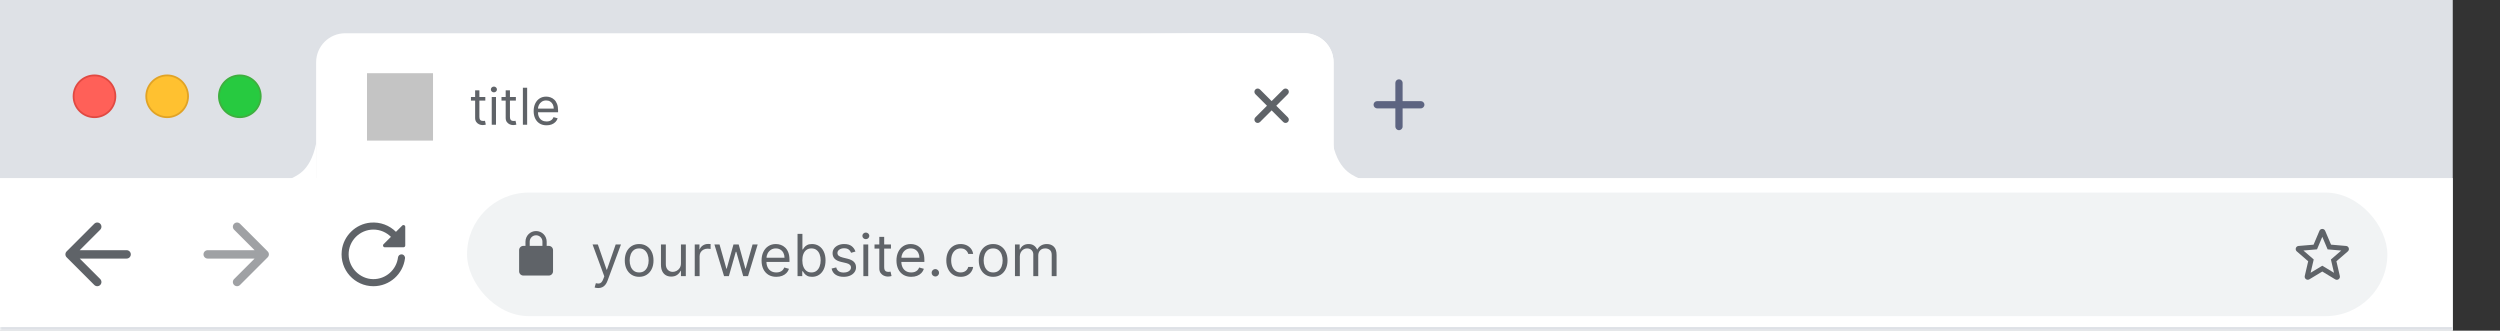 <svg width="688" height="91" viewBox="0 0 688 91" fill="none" xmlns="http://www.w3.org/2000/svg">
<rect x="0" y="0" width="688" height="91" fill="#333333" stroke="none"/>
<rect width="675" height="91" fill="#DEE1E6"/>
<circle cx="26" cy="26.5" r="5.75" fill="#FF6058" stroke="#E14942" stroke-width="0.5"/>
<circle cx="46" cy="26.5" r="5.75" fill="#FFC130" stroke="#E1A325" stroke-width="0.5"/>
<circle cx="66" cy="26.5" r="5.75" fill="#27CA40" stroke="#3EAF3F" stroke-width="0.5"/>
<g clip-path="url(#clip0_1_29)">
<path d="M87 17.15C87 12.731 90.582 9.15 95 9.15H359C363.418 9.15 367 12.731 367 17.15V49.5H87V17.15Z" fill="white"/>
<rect x="101" y="20.15" width="18.165" height="18.536" fill="#C4C4C4"/>
<path d="M133.56 26.689V27.683H129.602V26.689H133.56ZM130.756 24.859H131.929V32.137C131.929 32.469 131.977 32.717 132.073 32.883C132.173 33.045 132.299 33.155 132.451 33.211C132.607 33.264 132.771 33.291 132.943 33.291C133.073 33.291 133.179 33.284 133.262 33.271C133.344 33.254 133.411 33.241 133.46 33.231L133.699 34.285C133.62 34.315 133.508 34.345 133.366 34.375C133.223 34.408 133.043 34.424 132.824 34.424C132.493 34.424 132.168 34.353 131.85 34.211C131.535 34.068 131.273 33.851 131.064 33.559C130.859 33.267 130.756 32.9 130.756 32.456V24.859ZM135.325 34.325V26.689H136.498V34.325H135.325ZM135.921 25.416C135.693 25.416 135.495 25.338 135.33 25.182C135.167 25.026 135.086 24.839 135.086 24.62C135.086 24.401 135.167 24.214 135.33 24.058C135.495 23.903 135.693 23.825 135.921 23.825C136.15 23.825 136.346 23.903 136.508 24.058C136.674 24.214 136.757 24.401 136.757 24.62C136.757 24.839 136.674 25.026 136.508 25.182C136.346 25.338 136.15 25.416 135.921 25.416ZM141.968 26.689V27.683H138.011V26.689H141.968ZM139.164 24.859H140.337V32.137C140.337 32.469 140.385 32.717 140.482 32.883C140.581 33.045 140.707 33.155 140.859 33.211C141.015 33.264 141.179 33.291 141.352 33.291C141.481 33.291 141.587 33.284 141.67 33.271C141.753 33.254 141.819 33.241 141.869 33.231L142.107 34.285C142.028 34.315 141.917 34.345 141.774 34.375C141.632 34.408 141.451 34.424 141.232 34.424C140.901 34.424 140.576 34.353 140.258 34.211C139.943 34.068 139.681 33.851 139.472 33.559C139.267 33.267 139.164 32.9 139.164 32.456V24.859ZM145.07 24.143V34.325H143.897V24.143H145.07ZM150.421 34.484C149.685 34.484 149.051 34.322 148.517 33.997C147.987 33.669 147.577 33.211 147.289 32.625C147.004 32.035 146.861 31.349 146.861 30.566C146.861 29.784 147.004 29.095 147.289 28.498C147.577 27.898 147.978 27.431 148.492 27.096C149.009 26.758 149.612 26.589 150.302 26.589C150.699 26.589 151.092 26.655 151.48 26.788C151.868 26.921 152.221 27.136 152.539 27.434C152.857 27.729 153.111 28.12 153.3 28.608C153.488 29.095 153.583 29.695 153.583 30.407V30.904H147.697V29.89H152.39C152.39 29.459 152.304 29.075 152.131 28.737C151.962 28.399 151.72 28.132 151.405 27.936C151.094 27.741 150.726 27.643 150.302 27.643C149.834 27.643 149.43 27.759 149.089 27.991C148.751 28.22 148.49 28.518 148.308 28.886C148.126 29.254 148.035 29.648 148.035 30.069V30.745C148.035 31.322 148.134 31.811 148.333 32.212C148.535 32.61 148.815 32.913 149.173 33.122C149.531 33.327 149.947 33.43 150.421 33.43C150.729 33.43 151.008 33.387 151.256 33.301C151.508 33.211 151.725 33.079 151.908 32.903C152.09 32.724 152.231 32.502 152.33 32.237L153.464 32.555C153.344 32.939 153.144 33.278 152.862 33.569C152.58 33.858 152.232 34.083 151.818 34.245C151.404 34.404 150.938 34.484 150.421 34.484Z" fill="#5F6368"/>
<rect x="312.5" y="8.15" width="58" height="42" fill="url(#paint0_linear_1_29)"/>
<path fill-rule="evenodd" clip-rule="evenodd" d="M354.425 25.903L351.229 29.099L354.425 32.296C354.777 32.647 354.777 33.223 354.425 33.574C354.073 33.926 353.498 33.926 353.147 33.574L349.95 30.378L346.754 33.574C346.402 33.926 345.827 33.926 345.475 33.574C345.124 33.222 345.123 32.647 345.475 32.295L348.671 29.099L345.475 25.903C345.123 25.551 345.123 24.976 345.475 24.624C345.826 24.273 346.402 24.273 346.753 24.624L349.95 27.821L353.146 24.624C353.498 24.273 354.073 24.273 354.425 24.624C354.776 24.976 354.776 25.551 354.425 25.903Z" fill="#5F6368"/>
</g>
<path fill-rule="evenodd" clip-rule="evenodd" d="M79.5 49.501C81.231 48.325 85.269 47.736 87 39.501C87 39.501 87 49.501 87 49.501C87 49.501 79.5 49.501 79.5 49.501Z" fill="white"/>
<path fill-rule="evenodd" clip-rule="evenodd" d="M374.75 49.501C372.904 48.325 368.596 47.736 366.75 39.501C366.75 39.501 366.75 49.501 366.75 49.501C366.75 49.501 374.75 49.501 374.75 49.501Z" fill="white"/>
<path fill-rule="evenodd" clip-rule="evenodd" d="M390.999 29.824H385.999V34.824C385.999 35.374 385.549 35.824 384.999 35.824C384.45 35.824 384 35.374 384 34.824V29.824H379C378.45 29.824 378 29.374 378 28.824C378 28.274 378.45 27.824 379 27.824H384V22.824C384 22.274 384.45 21.824 384.999 21.824C385.549 21.824 385.999 22.274 385.999 22.824V27.824H390.999C391.549 27.824 391.999 28.274 391.999 28.824C391.999 29.374 391.549 29.824 390.999 29.824Z" fill="#5D6481"/>
<mask id="path-12-inside-1_1_29" fill="white">
<path d="M0 49H675V91H0V49Z"/>
</mask>
<path d="M0 49H675V91H0V49Z" fill="white"/>
<path d="M675 90H0V92H675V90Z" fill="#DEE1E6" mask="url(#path-12-inside-1_1_29)"/>
<path fill-rule="evenodd" clip-rule="evenodd" d="M34.845 68.85H21.942L27.579 63.213C28.029 62.763 28.029 62.023 27.579 61.573C27.128 61.122 26.401 61.122 25.95 61.573L18.338 69.185C17.887 69.636 17.887 70.364 18.338 70.814L25.95 78.426C26.401 78.877 27.128 78.877 27.579 78.426C28.029 77.976 28.029 77.248 27.579 76.798L21.942 71.161H34.845C35.48 71.161 36 70.641 36 70.005C36 69.37 35.48 68.85 34.845 68.85Z" fill="#5F6368"/>
<path opacity="0.6" fill-rule="evenodd" clip-rule="evenodd" d="M57.155 68.85H70.058L64.421 63.213C63.971 62.763 63.971 62.023 64.421 61.573C64.871 61.122 65.599 61.122 66.05 61.573L73.662 69.185C74.113 69.636 74.113 70.364 73.662 70.814L66.05 78.426C65.599 78.877 64.871 78.877 64.421 78.426C63.971 77.976 63.971 77.248 64.421 76.798L70.058 71.161H57.155C56.52 71.161 56 70.641 56 70.005C56 69.37 56.52 68.85 57.155 68.85Z" fill="#5F6368"/>
<path fill-rule="evenodd" clip-rule="evenodd" d="M111.527 67.563V62.41C111.527 61.972 111.001 61.758 110.699 62.07L108.966 63.803C107.203 62.04 104.69 61.027 101.944 61.271C97.863 61.641 94.503 64.924 94.055 69.005C93.471 74.284 97.591 78.765 102.762 78.765C107.232 78.765 110.923 75.414 111.459 71.089C111.527 70.505 111.069 69.999 110.485 69.999C109.998 69.999 109.589 70.359 109.531 70.836C109.112 74.236 106.18 76.866 102.665 76.817C99.052 76.768 96.003 73.719 95.945 70.096C95.886 66.297 98.974 63.18 102.762 63.18C104.642 63.18 106.346 63.95 107.583 65.177L105.547 67.213C105.236 67.524 105.45 68.05 105.888 68.05H111.04C111.313 68.05 111.527 67.836 111.527 67.563Z" fill="#5F6368"/>
<rect x="128.527" y="53" width="528.473" height="34" rx="17" fill="#F1F3F4"/>
<path fill-rule="evenodd" clip-rule="evenodd" d="M151.027 67.667H150.444V66.5C150.444 64.89 149.137 63.583 147.527 63.583C145.917 63.583 144.61 64.89 144.61 66.5V67.667H144.027C143.385 67.667 142.86 68.192 142.86 68.833V74.667C142.86 75.308 143.385 75.833 144.027 75.833H151.027C151.669 75.833 152.194 75.308 152.194 74.667V68.833C152.194 68.192 151.669 67.667 151.027 67.667ZM145.777 67.667V66.5C145.777 65.532 146.559 64.75 147.527 64.75C148.495 64.75 149.277 65.532 149.277 66.5V67.667H145.777Z" fill="#5F6368"/>
<path d="M164.618 79.273C164.391 79.273 164.188 79.254 164.01 79.216C163.832 79.182 163.709 79.148 163.641 79.114L163.982 77.932C164.307 78.015 164.595 78.046 164.845 78.023C165.095 78 165.317 77.888 165.51 77.688C165.707 77.49 165.887 77.171 166.05 76.727L166.3 76.046L163.073 67.273H164.527L166.936 74.227H167.027L169.436 67.273H170.891L167.186 77.273C167.02 77.724 166.813 78.097 166.567 78.392C166.321 78.691 166.035 78.913 165.709 79.057C165.387 79.201 165.023 79.273 164.618 79.273ZM175.894 76.182C175.106 76.182 174.414 75.994 173.82 75.619C173.229 75.244 172.767 74.72 172.433 74.046C172.104 73.371 171.939 72.583 171.939 71.682C171.939 70.773 172.104 69.979 172.433 69.301C172.767 68.623 173.229 68.097 173.82 67.722C174.414 67.347 175.106 67.159 175.894 67.159C176.682 67.159 177.371 67.347 177.962 67.722C178.557 68.097 179.019 68.623 179.348 69.301C179.682 69.979 179.848 70.773 179.848 71.682C179.848 72.583 179.682 73.371 179.348 74.046C179.019 74.72 178.557 75.244 177.962 75.619C177.371 75.994 176.682 76.182 175.894 76.182ZM175.894 74.977C176.492 74.977 176.985 74.824 177.371 74.517C177.757 74.21 178.043 73.807 178.229 73.307C178.414 72.807 178.507 72.265 178.507 71.682C178.507 71.099 178.414 70.555 178.229 70.051C178.043 69.547 177.757 69.14 177.371 68.829C176.985 68.519 176.492 68.364 175.894 68.364C175.295 68.364 174.803 68.519 174.416 68.829C174.03 69.14 173.744 69.547 173.558 70.051C173.373 70.555 173.28 71.099 173.28 71.682C173.28 72.265 173.373 72.807 173.558 73.307C173.744 73.807 174.03 74.21 174.416 74.517C174.803 74.824 175.295 74.977 175.894 74.977ZM187.395 72.432V67.273H188.736V76H187.395V74.523H187.304C187.1 74.966 186.781 75.343 186.35 75.653C185.918 75.96 185.372 76.114 184.713 76.114C184.168 76.114 183.683 75.994 183.259 75.756C182.834 75.513 182.501 75.15 182.259 74.665C182.016 74.176 181.895 73.561 181.895 72.818V67.273H183.236V72.727C183.236 73.364 183.414 73.871 183.77 74.25C184.13 74.629 184.588 74.818 185.145 74.818C185.478 74.818 185.817 74.733 186.162 74.562C186.511 74.392 186.802 74.131 187.037 73.778C187.276 73.426 187.395 72.977 187.395 72.432ZM191.192 76V67.273H192.487V68.591H192.578C192.737 68.159 193.025 67.809 193.442 67.54C193.859 67.271 194.328 67.136 194.851 67.136C194.95 67.136 195.073 67.138 195.22 67.142C195.368 67.146 195.48 67.151 195.556 67.159V68.523C195.51 68.511 195.406 68.494 195.243 68.472C195.084 68.445 194.915 68.432 194.737 68.432C194.313 68.432 193.934 68.521 193.601 68.699C193.271 68.873 193.01 69.115 192.817 69.426C192.628 69.733 192.533 70.083 192.533 70.477V76H191.192ZM199.263 76L196.604 67.273H198.013L199.899 73.954H199.99L201.854 67.273H203.286L205.127 73.932H205.218L207.104 67.273H208.513L205.854 76H204.536L202.627 69.296H202.49L200.581 76H199.263ZM213.648 76.182C212.807 76.182 212.082 75.996 211.472 75.625C210.866 75.25 210.398 74.727 210.068 74.057C209.743 73.383 209.58 72.599 209.58 71.704C209.58 70.811 209.743 70.023 210.068 69.341C210.398 68.655 210.856 68.121 211.443 67.739C212.034 67.352 212.724 67.159 213.512 67.159C213.966 67.159 214.415 67.235 214.858 67.386C215.301 67.538 215.705 67.784 216.068 68.125C216.432 68.462 216.722 68.909 216.938 69.466C217.154 70.023 217.262 70.708 217.262 71.523V72.091H210.534V70.932H215.898C215.898 70.439 215.799 70 215.602 69.614C215.409 69.227 215.133 68.922 214.773 68.699C214.417 68.475 213.996 68.364 213.512 68.364C212.977 68.364 212.515 68.496 212.125 68.761C211.739 69.023 211.441 69.364 211.233 69.784C211.025 70.204 210.921 70.655 210.921 71.136V71.909C210.921 72.568 211.034 73.127 211.262 73.585C211.493 74.04 211.813 74.386 212.222 74.625C212.631 74.86 213.106 74.977 213.648 74.977C214 74.977 214.318 74.928 214.602 74.829C214.89 74.727 215.138 74.576 215.347 74.375C215.555 74.171 215.716 73.917 215.83 73.614L217.125 73.977C216.989 74.417 216.76 74.803 216.438 75.136C216.116 75.466 215.718 75.724 215.244 75.909C214.771 76.091 214.239 76.182 213.648 76.182ZM219.483 76V64.364H220.824V68.659H220.938C221.036 68.508 221.173 68.314 221.347 68.079C221.525 67.841 221.779 67.629 222.108 67.443C222.441 67.254 222.892 67.159 223.46 67.159C224.195 67.159 224.843 67.343 225.404 67.71C225.964 68.078 226.402 68.599 226.716 69.273C227.03 69.947 227.188 70.742 227.188 71.659C227.188 72.583 227.03 73.385 226.716 74.062C226.402 74.737 225.966 75.26 225.409 75.631C224.852 75.998 224.21 76.182 223.483 76.182C222.923 76.182 222.474 76.089 222.137 75.903C221.799 75.714 221.54 75.5 221.358 75.261C221.176 75.019 221.036 74.818 220.938 74.659H220.779V76H219.483ZM220.801 71.636C220.801 72.296 220.898 72.877 221.091 73.381C221.284 73.881 221.566 74.273 221.938 74.557C222.309 74.837 222.763 74.977 223.301 74.977C223.862 74.977 224.33 74.829 224.705 74.534C225.084 74.235 225.368 73.833 225.557 73.329C225.75 72.822 225.847 72.258 225.847 71.636C225.847 71.023 225.752 70.47 225.563 69.977C225.377 69.481 225.095 69.089 224.716 68.801C224.341 68.51 223.869 68.364 223.301 68.364C222.756 68.364 222.298 68.502 221.926 68.778C221.555 69.051 221.275 69.434 221.085 69.926C220.896 70.415 220.801 70.985 220.801 71.636ZM235.421 69.227L234.216 69.568C234.14 69.367 234.029 69.172 233.881 68.983C233.737 68.79 233.54 68.631 233.29 68.506C233.04 68.381 232.72 68.318 232.33 68.318C231.796 68.318 231.351 68.441 230.994 68.688C230.642 68.93 230.466 69.239 230.466 69.614C230.466 69.947 230.587 70.21 230.83 70.403C231.072 70.597 231.451 70.758 231.966 70.886L233.262 71.204C234.042 71.394 234.623 71.684 235.006 72.074C235.388 72.46 235.58 72.958 235.58 73.568C235.58 74.068 235.436 74.515 235.148 74.909C234.864 75.303 234.466 75.614 233.955 75.841C233.443 76.068 232.849 76.182 232.171 76.182C231.28 76.182 230.544 75.989 229.96 75.602C229.377 75.216 229.008 74.651 228.852 73.909L230.125 73.591C230.246 74.061 230.476 74.413 230.813 74.648C231.154 74.883 231.599 75 232.148 75C232.773 75 233.269 74.867 233.637 74.602C234.008 74.333 234.193 74.011 234.193 73.636C234.193 73.333 234.087 73.079 233.875 72.875C233.663 72.667 233.337 72.511 232.898 72.409L231.443 72.068C230.644 71.879 230.057 71.585 229.682 71.188C229.311 70.786 229.125 70.284 229.125 69.682C229.125 69.189 229.263 68.754 229.54 68.375C229.82 67.996 230.201 67.699 230.682 67.483C231.167 67.267 231.716 67.159 232.33 67.159C233.193 67.159 233.871 67.349 234.364 67.727C234.86 68.106 235.212 68.606 235.421 69.227ZM237.598 76V67.273H238.939V76H237.598ZM238.28 65.818C238.019 65.818 237.793 65.729 237.604 65.551C237.418 65.373 237.325 65.159 237.325 64.909C237.325 64.659 237.418 64.445 237.604 64.267C237.793 64.089 238.019 64 238.28 64C238.541 64 238.765 64.089 238.95 64.267C239.14 64.445 239.235 64.659 239.235 64.909C239.235 65.159 239.14 65.373 238.95 65.551C238.765 65.729 238.541 65.818 238.28 65.818ZM245.191 67.273V68.409H240.668V67.273H245.191ZM241.986 65.182H243.327V73.5C243.327 73.879 243.382 74.163 243.492 74.352C243.605 74.538 243.749 74.663 243.923 74.727C244.101 74.788 244.289 74.818 244.486 74.818C244.634 74.818 244.755 74.811 244.85 74.796C244.944 74.776 245.02 74.761 245.077 74.75L245.35 75.954C245.259 75.989 245.132 76.023 244.969 76.057C244.806 76.095 244.6 76.114 244.35 76.114C243.971 76.114 243.6 76.032 243.236 75.869C242.876 75.706 242.577 75.458 242.338 75.125C242.103 74.792 241.986 74.371 241.986 73.864V65.182ZM250.773 76.182C249.932 76.182 249.207 75.996 248.597 75.625C247.991 75.25 247.523 74.727 247.193 74.057C246.868 73.383 246.705 72.599 246.705 71.704C246.705 70.811 246.868 70.023 247.193 69.341C247.523 68.655 247.981 68.121 248.568 67.739C249.159 67.352 249.849 67.159 250.637 67.159C251.091 67.159 251.54 67.235 251.983 67.386C252.426 67.538 252.83 67.784 253.193 68.125C253.557 68.462 253.847 68.909 254.063 69.466C254.279 70.023 254.387 70.708 254.387 71.523V72.091H247.659V70.932H253.023C253.023 70.439 252.924 70 252.727 69.614C252.534 69.227 252.258 68.922 251.898 68.699C251.542 68.475 251.121 68.364 250.637 68.364C250.102 68.364 249.64 68.496 249.25 68.761C248.864 69.023 248.566 69.364 248.358 69.784C248.15 70.204 248.046 70.655 248.046 71.136V71.909C248.046 72.568 248.159 73.127 248.387 73.585C248.618 74.04 248.938 74.386 249.347 74.625C249.756 74.86 250.231 74.977 250.773 74.977C251.125 74.977 251.443 74.928 251.727 74.829C252.015 74.727 252.263 74.576 252.472 74.375C252.68 74.171 252.841 73.917 252.955 73.614L254.25 73.977C254.114 74.417 253.885 74.803 253.563 75.136C253.241 75.466 252.843 75.724 252.369 75.909C251.896 76.091 251.364 76.182 250.773 76.182ZM257.404 76.091C257.123 76.091 256.883 75.99 256.682 75.79C256.481 75.589 256.381 75.349 256.381 75.068C256.381 74.788 256.481 74.547 256.682 74.347C256.883 74.146 257.123 74.046 257.404 74.046C257.684 74.046 257.924 74.146 258.125 74.347C258.326 74.547 258.426 74.788 258.426 75.068C258.426 75.254 258.379 75.424 258.284 75.579C258.193 75.735 258.07 75.86 257.915 75.954C257.763 76.046 257.593 76.091 257.404 76.091ZM264.378 76.182C263.56 76.182 262.855 75.989 262.264 75.602C261.673 75.216 261.219 74.684 260.901 74.006C260.583 73.328 260.423 72.553 260.423 71.682C260.423 70.796 260.586 70.013 260.912 69.335C261.242 68.653 261.7 68.121 262.287 67.739C262.878 67.352 263.567 67.159 264.355 67.159C264.969 67.159 265.522 67.273 266.014 67.5C266.507 67.727 266.91 68.046 267.225 68.454C267.539 68.864 267.734 69.341 267.81 69.886H266.469C266.367 69.489 266.139 69.136 265.787 68.829C265.439 68.519 264.969 68.364 264.378 68.364C263.855 68.364 263.397 68.5 263.003 68.773C262.613 69.042 262.308 69.422 262.088 69.915C261.872 70.403 261.764 70.977 261.764 71.636C261.764 72.311 261.87 72.898 262.083 73.398C262.298 73.898 262.601 74.286 262.992 74.562C263.386 74.839 263.848 74.977 264.378 74.977C264.726 74.977 265.043 74.917 265.327 74.796C265.611 74.674 265.851 74.5 266.048 74.273C266.245 74.046 266.386 73.773 266.469 73.454H267.81C267.734 73.97 267.547 74.434 267.247 74.847C266.952 75.256 266.56 75.581 266.071 75.824C265.586 76.062 265.022 76.182 264.378 76.182ZM273.316 76.182C272.528 76.182 271.836 75.994 271.242 75.619C270.651 75.244 270.189 74.72 269.855 74.046C269.526 73.371 269.361 72.583 269.361 71.682C269.361 70.773 269.526 69.979 269.855 69.301C270.189 68.623 270.651 68.097 271.242 67.722C271.836 67.347 272.528 67.159 273.316 67.159C274.103 67.159 274.793 67.347 275.384 67.722C275.978 68.097 276.441 68.623 276.77 69.301C277.103 69.979 277.27 70.773 277.27 71.682C277.27 72.583 277.103 73.371 276.77 74.046C276.441 74.72 275.978 75.244 275.384 75.619C274.793 75.994 274.103 76.182 273.316 76.182ZM273.316 74.977C273.914 74.977 274.406 74.824 274.793 74.517C275.179 74.21 275.465 73.807 275.651 73.307C275.836 72.807 275.929 72.265 275.929 71.682C275.929 71.099 275.836 70.555 275.651 70.051C275.465 69.547 275.179 69.14 274.793 68.829C274.406 68.519 273.914 68.364 273.316 68.364C272.717 68.364 272.225 68.519 271.838 68.829C271.452 69.14 271.166 69.547 270.98 70.051C270.795 70.555 270.702 71.099 270.702 71.682C270.702 72.265 270.795 72.807 270.98 73.307C271.166 73.807 271.452 74.21 271.838 74.517C272.225 74.824 272.717 74.977 273.316 74.977ZM279.317 76V67.273H280.612V68.636H280.726C280.908 68.171 281.201 67.809 281.607 67.551C282.012 67.29 282.499 67.159 283.067 67.159C283.643 67.159 284.122 67.29 284.504 67.551C284.891 67.809 285.192 68.171 285.408 68.636H285.499C285.722 68.186 286.057 67.828 286.504 67.562C286.951 67.294 287.487 67.159 288.112 67.159C288.893 67.159 289.531 67.403 290.027 67.892C290.523 68.377 290.771 69.133 290.771 70.159V76H289.431V70.159C289.431 69.515 289.254 69.055 288.902 68.778C288.55 68.502 288.135 68.364 287.658 68.364C287.044 68.364 286.569 68.549 286.232 68.921C285.895 69.288 285.726 69.754 285.726 70.318V76H284.362V70.023C284.362 69.526 284.201 69.127 283.879 68.824C283.557 68.517 283.143 68.364 282.635 68.364C282.287 68.364 281.961 68.456 281.658 68.642C281.359 68.828 281.116 69.085 280.931 69.415C280.749 69.74 280.658 70.117 280.658 70.546V76H279.317Z" fill="#5F6368"/>
<a href="https://brixagency.com">
<rect fill="black" fill-opacity="0" y="-0.682" width="129.472" height="19.364"/>
</a>
<path fill-rule="evenodd" clip-rule="evenodd" d="M645.641 67.686L641.501 67.326L639.884 63.52C639.593 62.827 638.601 62.827 638.31 63.52L636.693 67.335L632.562 67.686C631.809 67.746 631.501 68.686 632.074 69.183L635.213 71.903L634.272 75.941C634.101 76.676 634.897 77.258 635.547 76.865L639.097 74.726L642.647 76.873C643.297 77.267 644.093 76.685 643.922 75.949L642.981 71.903L646.12 69.183C646.693 68.686 646.394 67.746 645.641 67.686V67.686ZM639.097 73.126L635.88 75.068L636.736 71.406L633.896 68.943L637.642 68.618L639.097 65.17L640.559 68.626L644.306 68.951L641.466 71.415L642.322 75.076L639.097 73.126Z" fill="#5F6368"/>
<defs>
<linearGradient id="paint0_linear_1_29" x1="346.519" y1="29.15" x2="312.5" y2="29.052" gradientUnits="userSpaceOnUse">
<stop offset="0.452" stop-color="white"/>
<stop offset="1" stop-color="white" stop-opacity="0"/>
</linearGradient>
<clipPath id="clip0_1_29">
<path d="M87 17.15C87 12.731 90.582 9.15 95 9.15H359C363.418 9.15 367 12.731 367 17.15V49.5H87V17.15Z" fill="white"/>
</clipPath>
</defs>
</svg>

